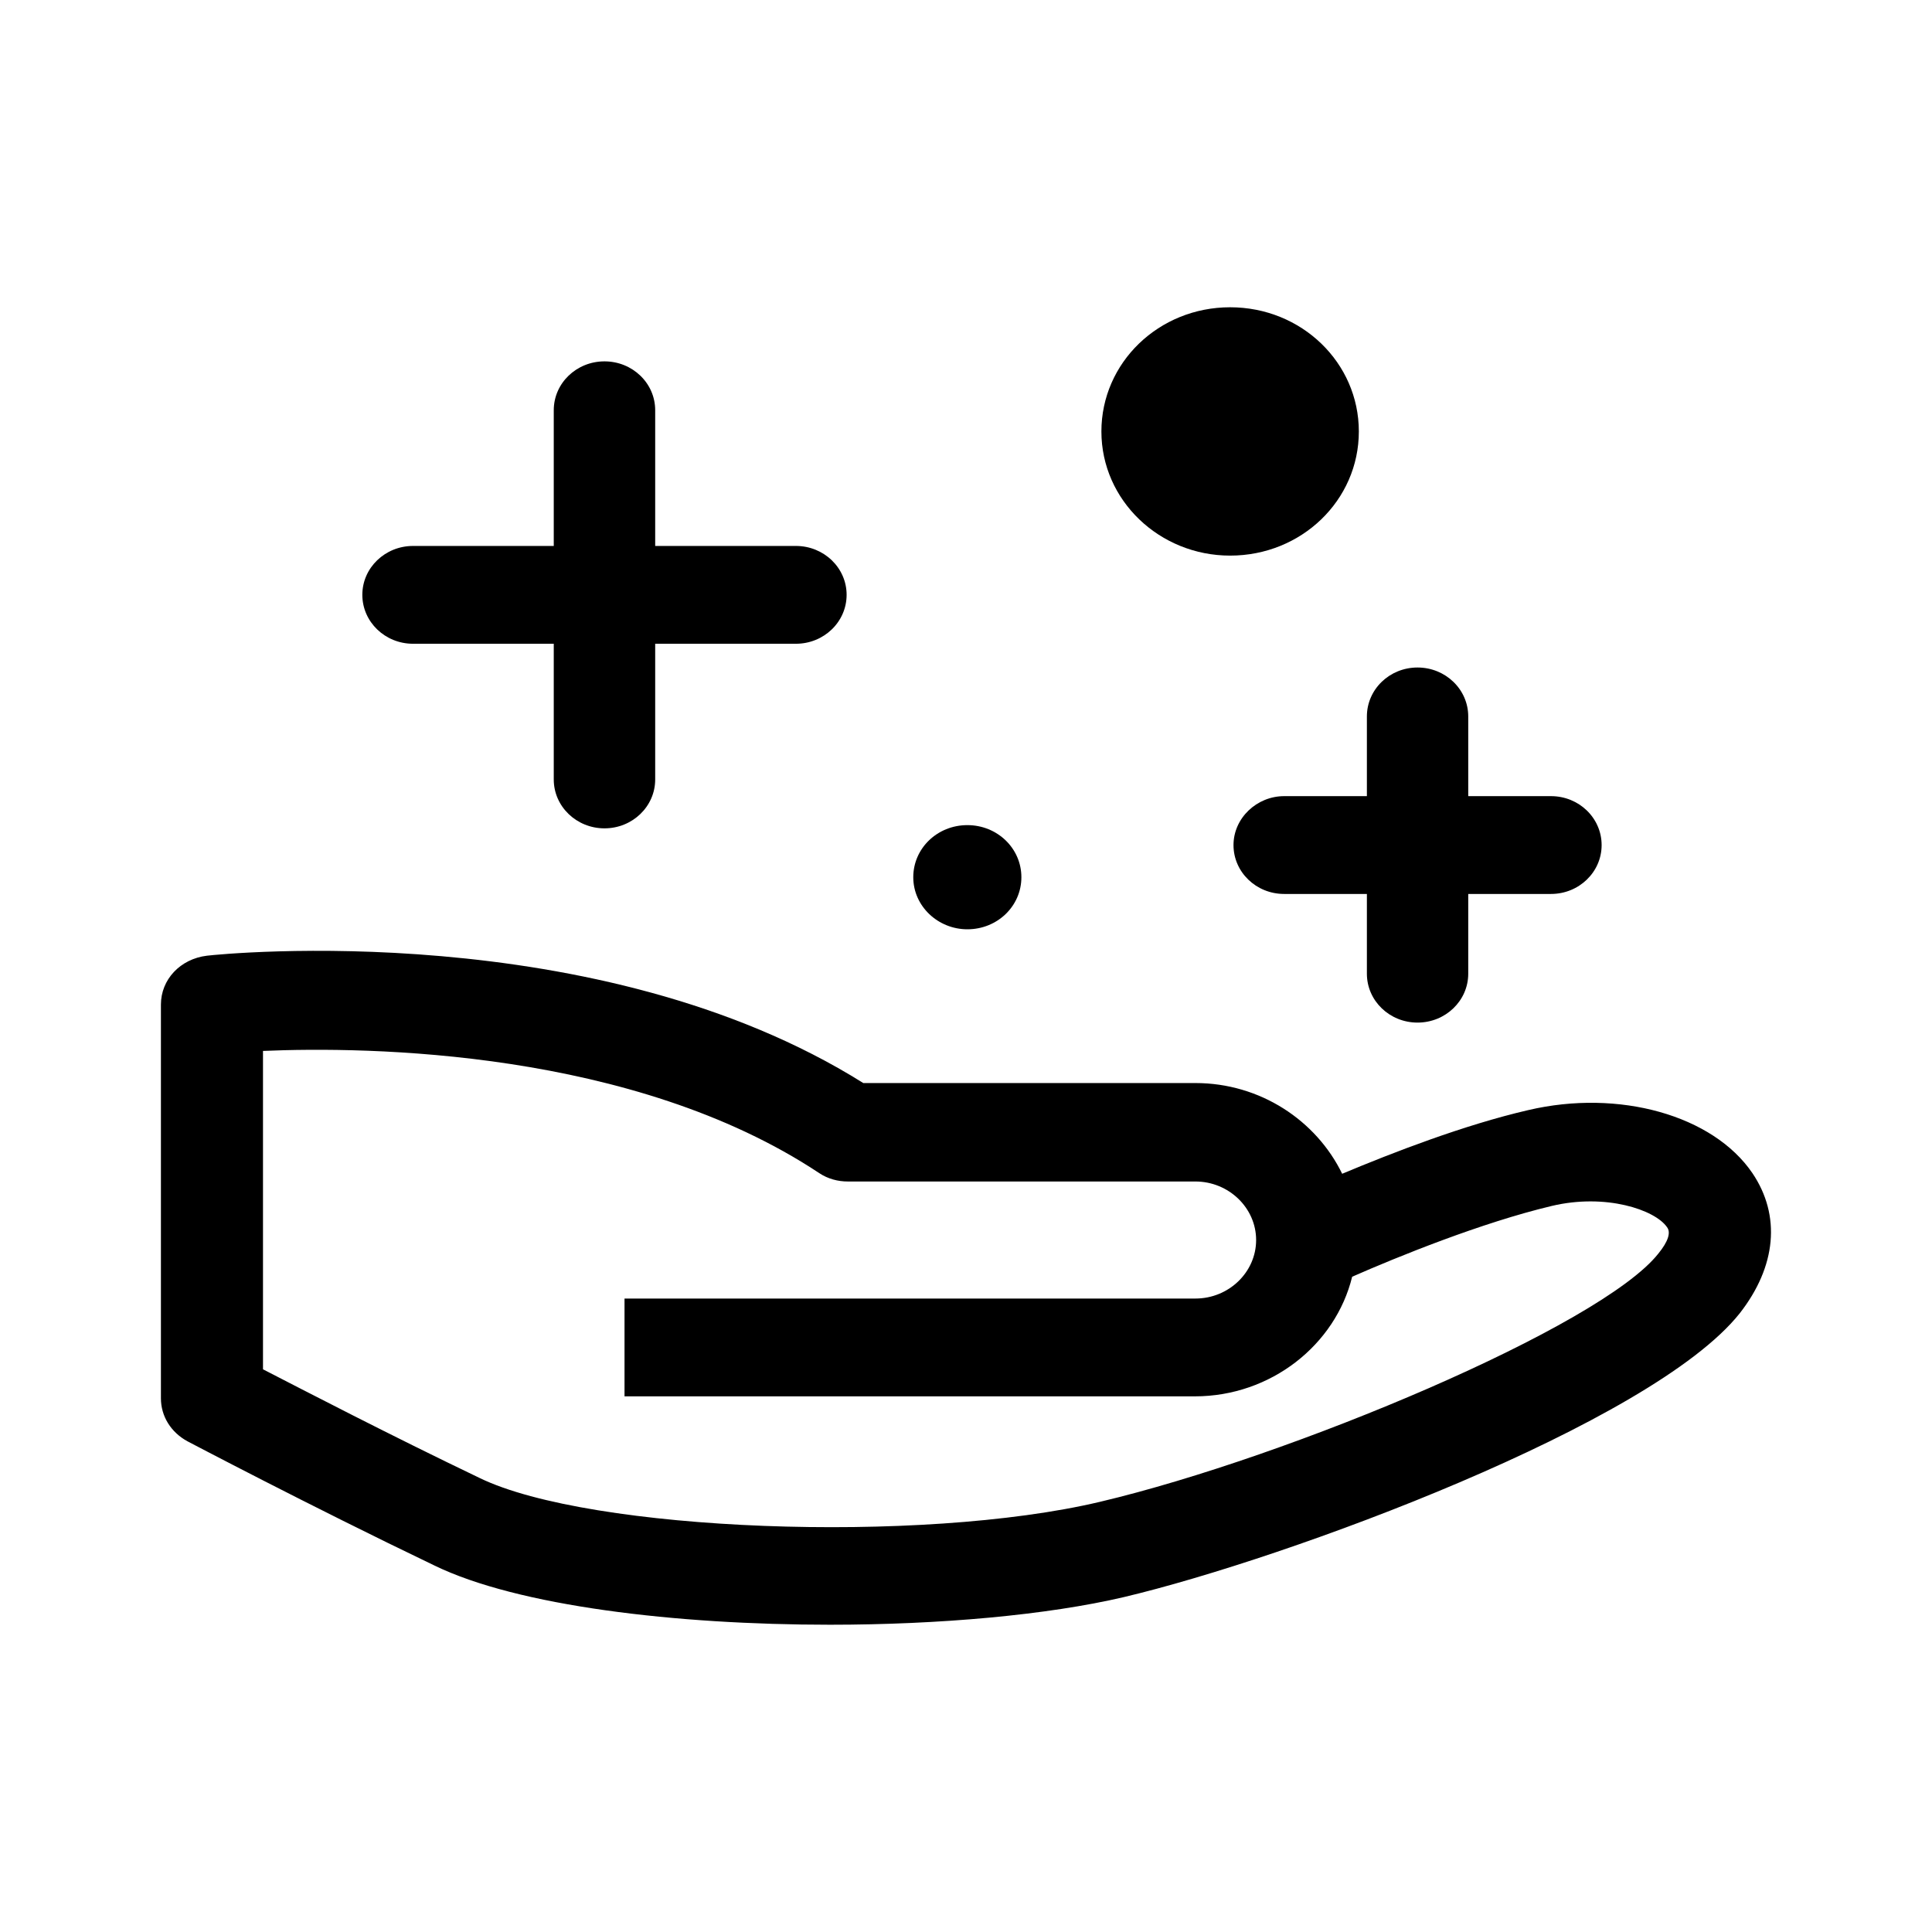 <svg width="24" height="24" viewBox="0 0 24 24" fill="none" xmlns="http://www.w3.org/2000/svg">
<path d="M21.769 14.573C21.28 13.854 20.112 13.526 18.985 13.79C18.189 13.974 17.303 14.317 16.673 14.581C16.35 13.918 15.654 13.454 14.85 13.454H10.724C7.426 11.385 2.77 11.848 2.571 11.872C2.239 11.912 1.999 12.168 1.999 12.479V17.37C1.999 17.593 2.123 17.793 2.33 17.905C2.347 17.913 3.814 18.688 5.396 19.447C6.432 19.951 8.396 20.183 10.31 20.183C11.668 20.183 13.011 20.063 13.964 19.839C15.985 19.36 20.518 17.689 21.611 16.315C22.067 15.732 22.125 15.1 21.769 14.573ZM20.601 15.572C19.888 16.475 16.027 18.097 13.665 18.656C11.437 19.184 7.327 19.024 5.96 18.361C4.841 17.825 3.78 17.274 3.267 17.01V13.055C4.568 12.999 7.865 13.039 10.177 14.573C10.285 14.645 10.409 14.677 10.533 14.677H14.85C15.264 14.677 15.604 15.005 15.604 15.404C15.604 15.804 15.264 16.131 14.85 16.131H7.758V17.346H14.842C15.787 17.346 16.59 16.707 16.797 15.86C17.361 15.612 18.405 15.188 19.275 14.981C19.946 14.821 20.559 15.028 20.708 15.244C20.758 15.308 20.725 15.42 20.601 15.572Z" fill="black"/>
<path d="M15.323 10.498C15.323 10.833 15.604 11.105 15.952 11.105H16.98V12.096C16.98 12.431 17.261 12.703 17.609 12.703C17.957 12.703 18.239 12.431 18.239 12.096V11.105H19.267C19.615 11.105 19.896 10.833 19.896 10.498C19.896 10.162 19.615 9.89 19.267 9.89H18.239V8.9C18.239 8.564 17.957 8.292 17.609 8.292C17.261 8.292 16.98 8.564 16.98 8.9V9.89H15.952C15.613 9.89 15.323 10.162 15.323 10.498Z" fill="black"/>
<path d="M5.131 7.997H6.879V9.683C6.879 10.018 7.161 10.29 7.509 10.29C7.857 10.29 8.139 10.018 8.139 9.683V7.997H9.887C10.235 7.997 10.517 7.725 10.517 7.389C10.517 7.054 10.235 6.782 9.887 6.782H8.139V5.096C8.139 4.76 7.857 4.489 7.509 4.489C7.161 4.489 6.879 4.76 6.879 5.096V6.782H5.131C4.783 6.782 4.501 7.054 4.501 7.389C4.501 7.725 4.783 7.997 5.131 7.997Z" fill="black"/>
<path d="M12.017 11.544C12.389 11.544 12.688 11.257 12.688 10.897C12.688 10.538 12.389 10.25 12.017 10.25C11.644 10.25 11.345 10.538 11.345 10.897C11.345 11.257 11.652 11.544 12.017 11.544Z" fill="black"/>
<path d="M15.281 6.902C16.168 6.902 16.88 6.215 16.88 5.36C16.88 4.505 16.168 3.817 15.281 3.817C14.395 3.817 13.682 4.505 13.682 5.36C13.682 6.215 14.403 6.902 15.281 6.902Z" fill="black"/>
</svg>

